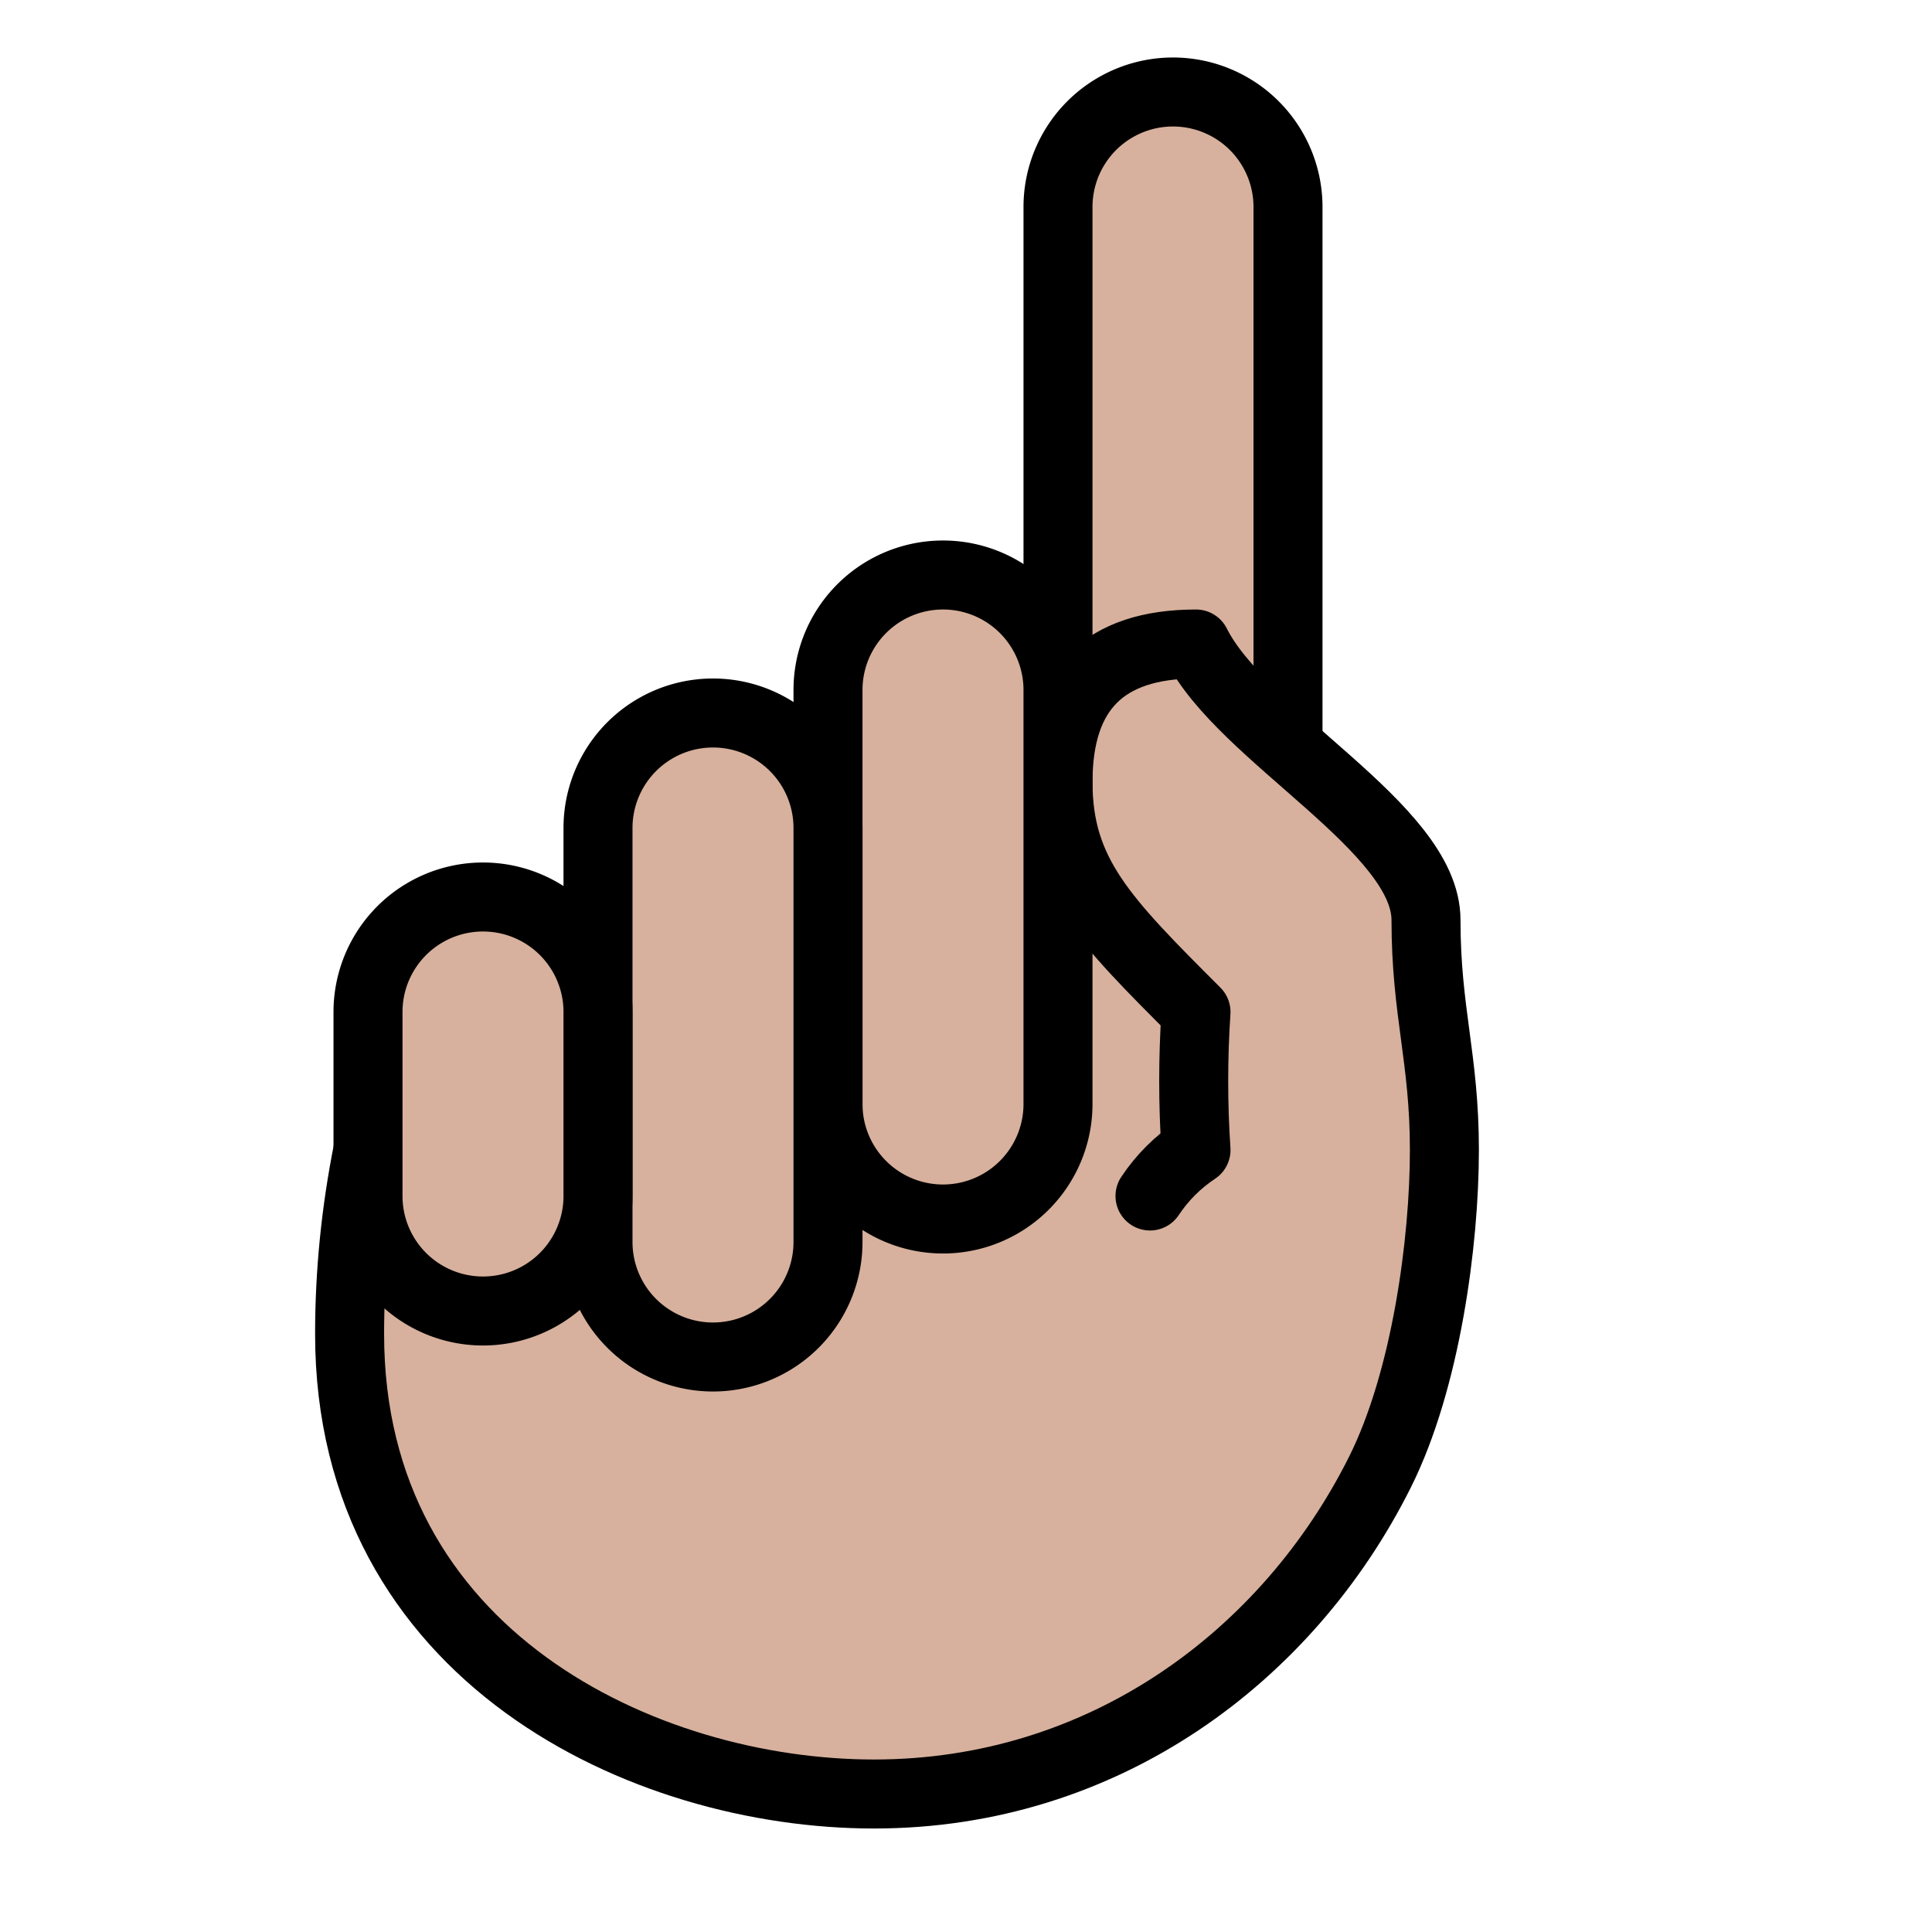 <?xml version="1.0" encoding="utf-8"?>
<!DOCTYPE svg PUBLIC "-//W3C//DTD SVG 1.1//EN" "http://www.w3.org/Graphics/SVG/1.1/DTD/svg11.dtd">
<svg version="1.1" xmlns="http://www.w3.org/2000/svg" xmlns:xlink="http://www.w3.org/1999/xlink" viewBox="-21 -21 42 42">
	<title>White up pointing index, medium skin tone</title>
	<path d="M2 -2v-14.5a2.5 2.5 0 1 1 5 0v27.5l-19 -3" fill="#d7b19d" stroke="#000" stroke-width="1.5" stroke-linejoin="round"/>
	<path d="M4 5q0.4 -0.6 1 -1q-0.1 -1.5 0 -3c-2 -2 -3 -3 -3 -5s1 -3 3 -3c1 2 5 4 5 6s0.4 3 0.4 5c0 2 -0.4 5 -1.4 7c-2 4 -6 7 -11 7s-11.4 -3 -11.4 -10q0 -2 0.4 -4" fill="#d7b19d" stroke="#000" stroke-width="1.5" stroke-linejoin="round" stroke-linecap="round"/>
	<path d="M-3 -6a2.5 2.5 0 1 1 5 0v9a2.5 2.5 0 1 1 -5 0z" fill="#d7b19d" stroke="#000" stroke-width="1.5" stroke-linejoin="round"/>
	<path d="M-8 -3a2.5 2.5 0 1 1 5 0v9a2.5 2.5 0 1 1 -5 0z" fill="#d7b19d" stroke="#000" stroke-width="1.5" stroke-linejoin="round"/>
	<path d="M-13 1a2.5 2.5 0 1 1 5 0v4a2.5 2.5 0 1 1 -5 0z" fill="#d7b19d" stroke="#000" stroke-width="1.5" stroke-linejoin="round"/>
</svg>
